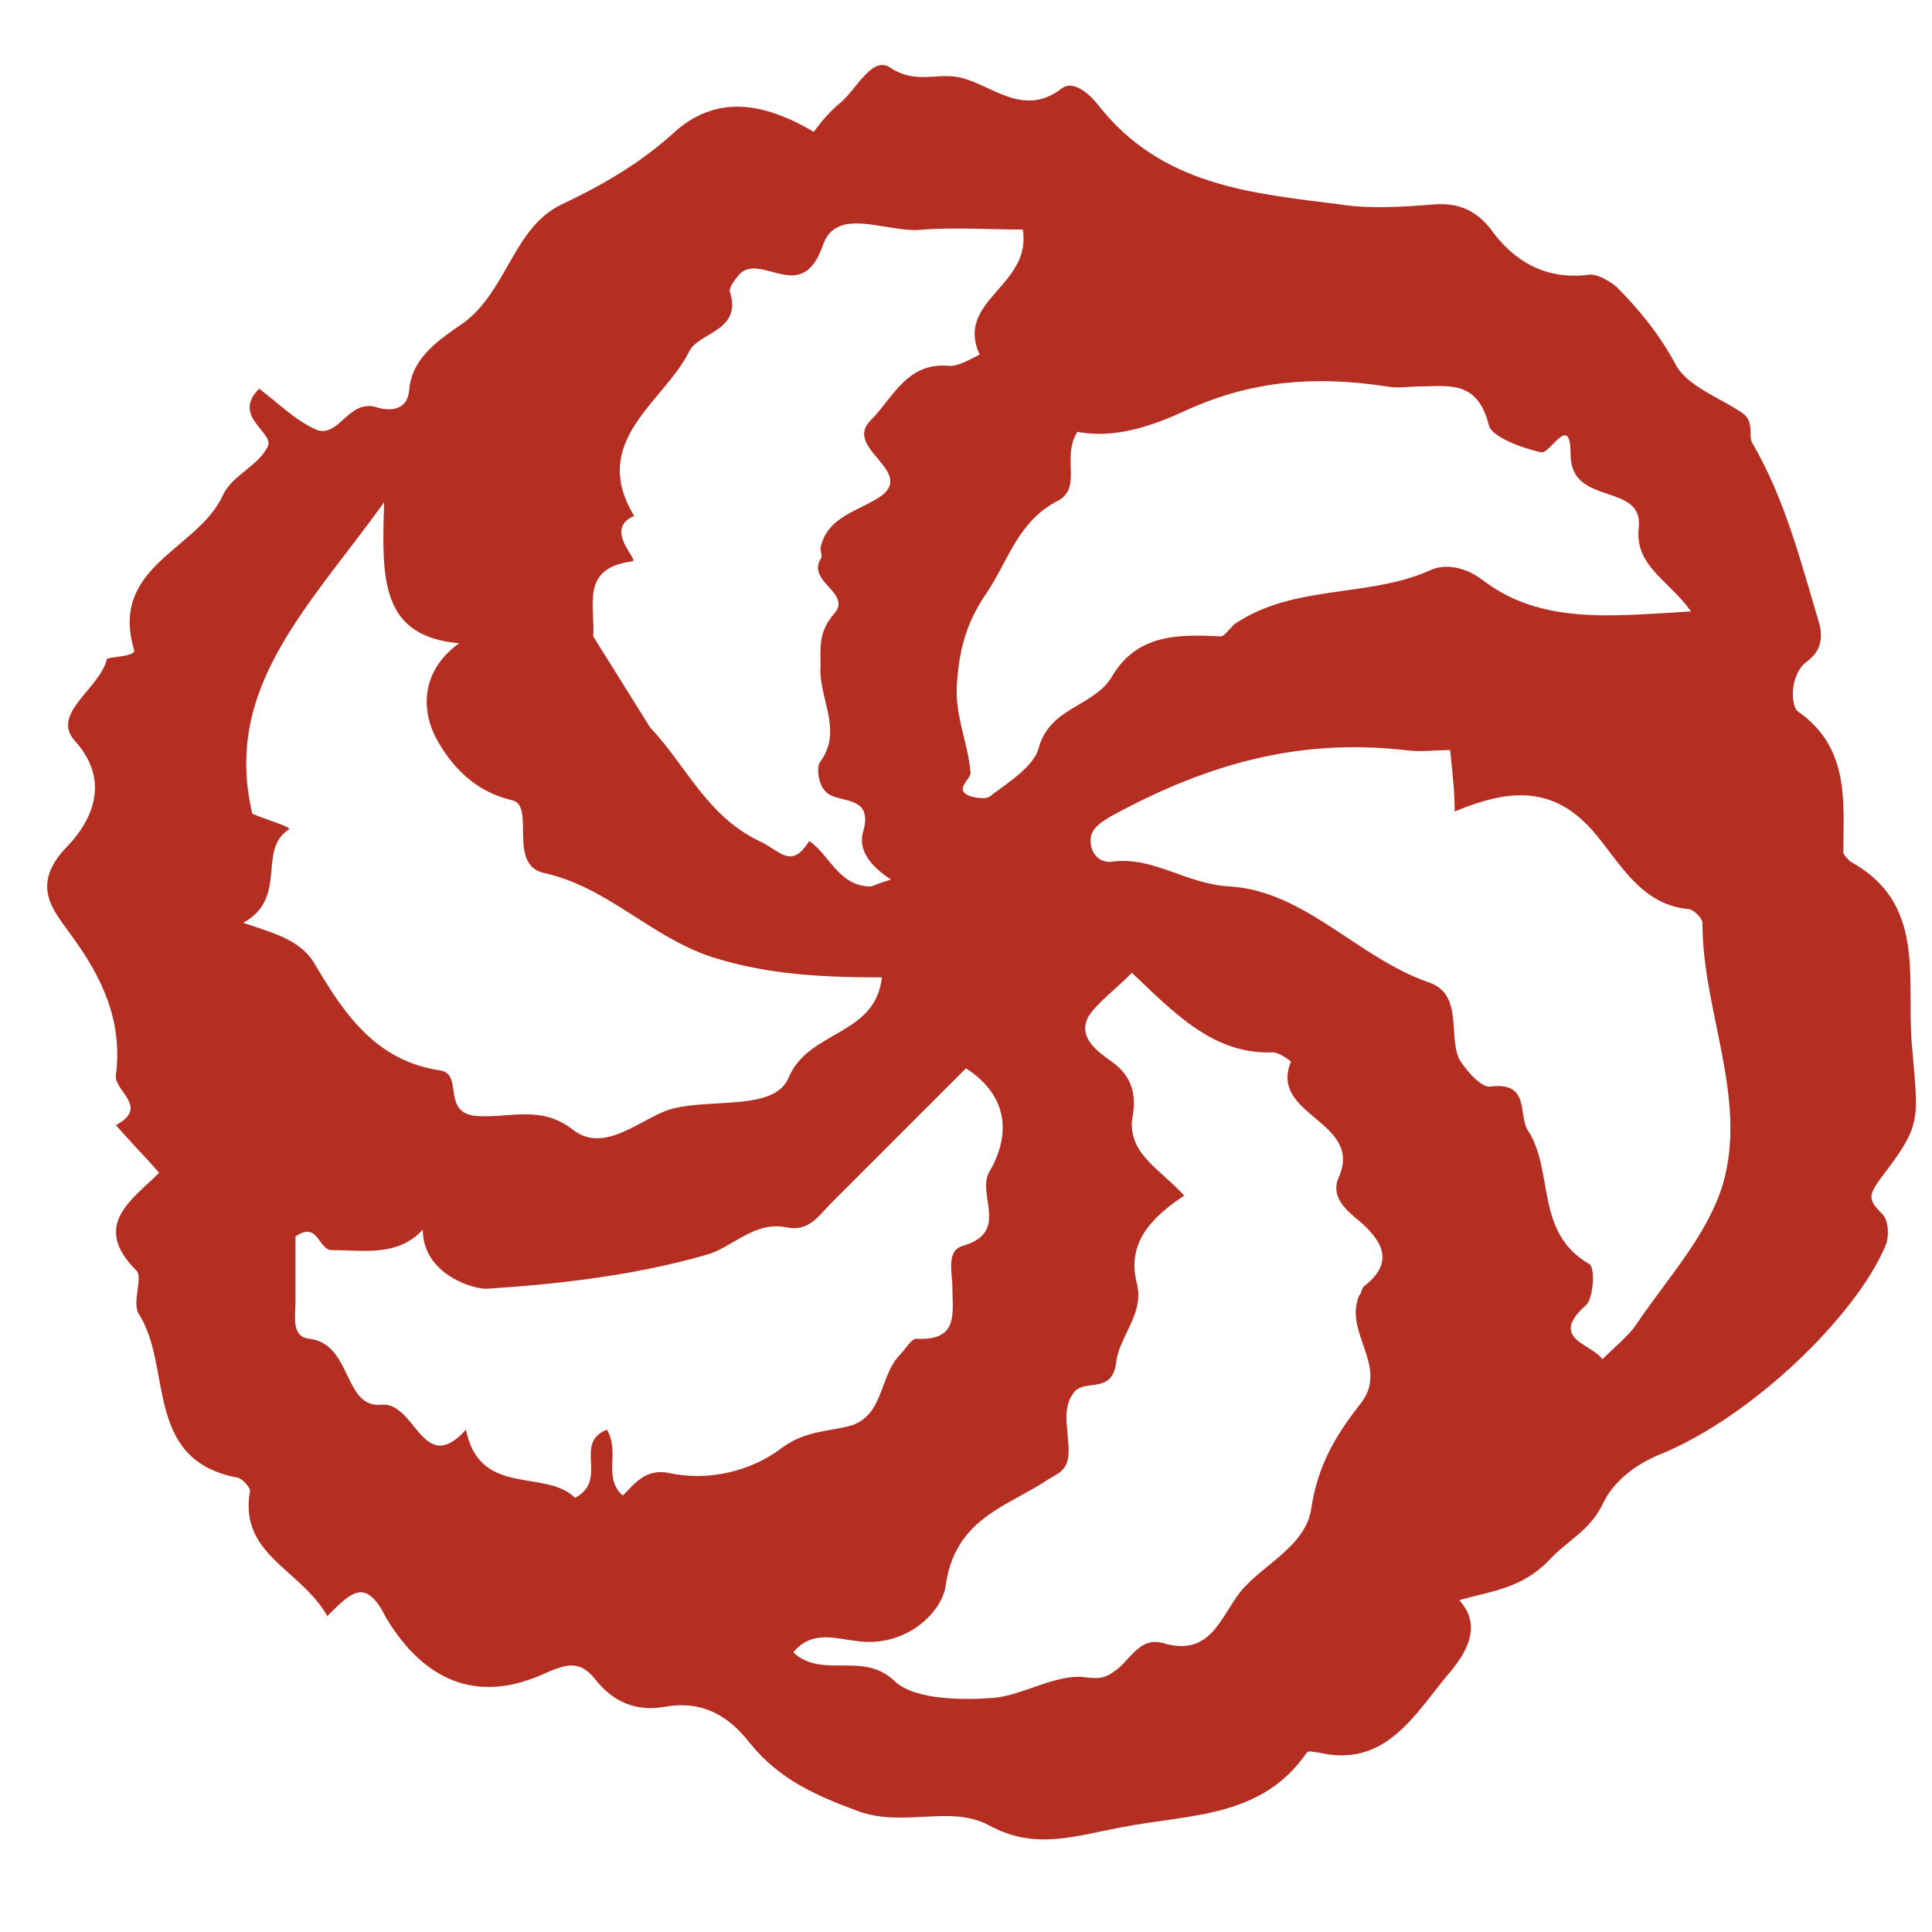 <svg class="codewars" x="0px" y="0px" viewBox="0 0 85 85" style="enable-background:new 0 0 85 85;" xml:space="preserve" xmlns="http://www.w3.org/2000/svg" version="1.1" xmlns:xlink="http://www.w3.org/1999/xlink">
  <g>
    <path fill="#B42E22" d="M14.4,71.1c-1.2-2.1-3.9-2.7-3.4-5.5c0-0.2-0.4-0.6-0.6-0.6c-4.1-0.8-2.8-4.9-4.3-7.2c-0.3-0.5,0.2-1.6-0.1-1.9
    c-2-2-0.2-3.1,1-4.3c-0.6-0.7-1.3-1.4-1.9-2.1c1.5-0.8-0.1-1.5,0-2.2c0.3-2.4-0.6-4.3-2-6.2c-0.7-1-1.8-2.1-0.2-3.8
    c0.8-0.8,2.2-2.7,0.4-4.7c-1.1-1.2,1.1-2.3,1.4-3.6c0-0.1,1.3-0.1,1.2-0.4c-1.1-3.7,2.8-4.4,3.9-6.8c0.4-0.9,1.6-1.3,2-2.2
    c0.2-0.6-1.6-1.3-0.4-2.5c0.8,0.6,1.6,1.4,2.5,1.8c1,0.4,1.4-1.3,2.6-1c0.6,0.2,1.4,0.2,1.5-0.7c0.1-1.5,1.4-2.3,2.4-3
    c1.9-1.4,2.2-4.2,4.3-5.2c1.9-0.9,3.6-1.9,5.1-3.3c1.8-1.5,3.8-1.2,6,0.1c0.3-0.4,0.7-0.9,1.2-1.3c0.7-0.6,1.4-2.1,2.2-1.5
    c1.1,0.7,2,0.2,3,0.4c1.4,0.3,2.8,1.8,4.5,0.5c0.5-0.4,1.2,0.2,1.6,0.7C51.1,8.2,55.1,8.5,59,9c1.3,0.2,2.7,0.1,4,0
    c1.1-0.1,1.9,0.2,2.6,1.1c1,1.4,2.4,2.2,4.2,2c0.4-0.1,0.9,0.2,1.3,0.5c1,1,1.9,2.1,2.6,3.4c0.5,1,2,1.5,3,2.2
    c0.5,0.4,0.2,1,0.4,1.3c1.4,2.4,2.1,5.1,2.9,7.8c0.2,0.6,0.2,1.3-0.5,1.8c-0.8,0.6-0.7,2-0.4,2.2c2.3,1.6,2,4,2,6.2
    c0,0.1,0.2,0.3,0.3,0.4c3.3,1.8,2.5,5,2.7,7.9c0.3,3.6,0.5,3.6-1.4,6.1c-0.5,0.7-0.5,0.9,0.1,1.5c0.3,0.3,0.3,0.9,0.2,1.3
    C81.7,57.9,77,62.4,73,64c-1.2,0.5-2.1,1.3-2.5,2.2c-0.6,1.2-1.6,1.6-2.4,2.5c-1.2,1.2-2.5,1.3-3.9,1.7c1.2,1.3,0,2.7-0.6,3.4
    c-1.4,1.7-2.7,4-5.6,3.3c-0.2,0-0.4-0.1-0.5,0c-2,2.9-5.1,2.7-8.2,3.3c-2.1,0.4-3.8,1-5.8-0.1c-1.7-0.9-3.7,0.1-5.7-0.6
    c-1.9-0.7-3.5-1.4-4.8-3c-1-1.3-2.2-1.9-3.8-1.6c-1.2,0.2-2.2-0.2-3-1.2c-0.7-0.9-1.3-0.7-2.4-0.2c-2.8,1.2-5.1,0.3-6.8-2.5
    C16.1,69.4,15.5,70,14.4,71.1z M52.1,52.6c-1.5,1-2.5,2.1-2.1,3.8c0.4,1.4-0.8,2.4-0.9,3.6c-0.2,1.3-1.3,0.7-1.8,1.2
    c-0.7,0.8-0.2,1.9-0.3,2.9c-0.1,0.6-0.4,0.7-0.9,1c-1.8,1.2-4.1,1.7-4.5,4.7c-0.2,1.2-1.8,2.7-3.9,2.4c-0.9-0.1-2-0.5-2.8,0.5
    c1.3,1.2,3.1-0.1,4.5,1.3c0.9,0.8,3,0.8,4.3,0.7c1.3-0.1,2.8-1.1,4.1-0.9c0.8,0.1,1-0.1,1.4-0.4c0.6-0.5,1-1.4,2-1.1
    c2.1,0.6,2.5-1.2,3.4-2.3c1-1.2,2.9-2,3.1-3.7c0.3-1.9,1.1-3.2,2.2-4.6c1.2-1.6-0.8-3.1-0.1-4.7c0.1-0.1,0.1-0.3,0.2-0.4
    c1.3-1,0.9-1.9-0.1-2.8c-0.6-0.5-1.4-1.1-1-2c1.1-2.5-3.1-2.7-2.1-5.1c0,0-0.5-0.4-0.8-0.4c-2.6,0.1-4.3-1.7-6.2-3.5
    c-0.8,0.8-1.5,1.3-1.9,1.9c-0.5,0.9,0.3,1.5,1,2c1,0.7,1.1,1.6,0.9,2.6C49.7,50.8,51,51.4,52.1,52.6z M63.8,33c-0.7,0-1.3,0.1-2,0
    c-4.5-0.5-8.5,0.5-12.9,2.9c-0.7,0.4-1,0.7-0.9,1.3c0.1,0.5,0.5,0.8,1,0.7c1.8-0.2,3.2,1,5.1,1.1c3.3,0.2,5.6,3.1,8.7,4.2
    c1.6,0.5,0.9,2.3,1.4,3.4c0.3,0.5,1,1.3,1.4,1.2c1.7-0.2,1.2,1.2,1.6,1.9c1.2,1.8,0.3,4.5,2.7,5.9c0.3,0.1,0.2,1.5-0.1,1.8
    c-1.7,1.5,0.2,1.7,0.7,2.4c0.5-0.5,1-0.9,1.4-1.4c1.4-2.1,3.2-4,3.9-6.3c1.1-3.8-0.9-7.6-0.9-11.5c0-0.2-0.4-0.6-0.6-0.6
    c-2.1-0.2-3-2-4.1-3.3c-1.9-2.3-4-1.9-6.2-1C64,34.8,63.9,34,63.8,33z M10.7,40.6c1.5,0.5,2.6,0.8,3.2,1.9c1.3,2.2,2.7,4.2,5.5,4.6
    c1,0.2,0,1.9,1.6,2c1.4,0.1,2.8-0.5,4.2,0.6c1.4,1.1,3-0.5,4.3-0.9c1.8-0.5,4.6,0.1,5.2-1.4c0.9-2.1,3.8-1.8,4.1-4.4
    c-2.5,0-5-0.1-7.5-0.9c-2.7-0.9-4.6-3.1-7.4-3.7c-1.6-0.4-0.3-3-1.4-3.2c-1.7-0.4-2.7-1.6-3.3-2.7c-0.6-1.1-0.8-2.9,1-4.2
    c-3.5-0.3-3.4-2.9-3.3-6.2c-3.4,4.7-7.1,8.2-5.8,13.7c0.7,0.3,1.8,0.6,1.6,0.7C11.3,37.4,12.7,39.5,10.7,40.6z M47.4,19
    c-0.7,1.1,0.2,2.4-0.8,3c-1.8,0.9-2.2,2.6-3.2,4.1c-0.9,1.3-1.2,2.5-1.3,4c-0.1,1.4,0.5,2.6,0.6,3.9c0,0.3-0.7,0.7-0.1,1
    c0.3,0.1,0.8,0.2,1,0c0.8-0.6,1.9-1.3,2.1-2.1c0.5-1.8,2.4-1.8,3.2-3.1c1.1-1.9,2.9-1.9,4.8-1.8c0.2,0,0.5-0.5,0.7-0.6
    c2.6-1.7,5.8-1.1,8.5-2.3c0.6-0.3,1.5-0.2,2.3,0.4c2.6,2,5.7,1.6,9.2,1.4c-1-1.4-2.5-2-2.3-3.7c0.2-2-3-0.9-3-3.2
    c0-1.9-0.9,0-1.3-0.1c-0.9-0.2-2.2-0.7-2.3-1.2C65,16.7,63.7,17,62.5,17c-0.5,0-1,0.1-1.5,0c-3.3-0.5-6-0.2-8.7,1
    C50.6,18.8,49,19.3,47.4,19z M42.5,47c-2,2-3.9,3.9-5.9,5.9c-0.6,0.6-1,1.3-2,1.1c-1.4-0.3-2.4,0.9-3.5,1.2
    c-3.1,0.9-6.5,1.3-9.7,1.5c-0.7,0-2.8-0.7-2.8-2.6c-1.1,1.2-2.6,0.9-4,0.9C14,55,14,53.7,13,54.4c0,0.9,0,1.9,0,2.9
    c0,0.6-0.2,1.5,0.6,1.6c1.9,0.2,1.5,3.1,3.2,2.9c1.5-0.1,1.8,3.2,3.7,1.1c0.6,3,3.5,1.7,4.8,3c1.5-0.8-0.1-2.4,1.4-3
    c0.6,1-0.2,2.1,0.7,2.9c0.5-0.5,1-1.2,2-1c1.8,0.4,3.7-0.1,5-1.1c1.1-0.8,2.1-0.7,3.1-1c1.4-0.5,1.2-2.2,2.1-3.1
    c0.2-0.2,0.5-0.7,0.7-0.7c1.9,0.1,1.6-1.1,1.6-2.3c0-0.6-0.3-1.6,0.5-1.8c2-0.6,0.6-2.2,1.1-3.2C44.4,50.1,44.5,48.3,42.5,47z
    M39.2,38.7c-0.9-0.6-1.5-1.3-1.2-2.2c0.4-1.6-1.2-1.1-1.7-1.7c-0.3-0.3-0.4-1.1-0.2-1.3c1-1.4-0.1-2.8,0-4.2
    c0-0.8-0.1-1.5,0.6-2.3c0.8-0.9-1.2-1.4-0.6-2.4c0.1-0.1,0-0.3,0-0.5c0.3-1.4,1.7-1.6,2.7-2.3c1.4-1.1-1.7-2.1-0.5-3.3
    c1-1,1.6-2.6,3.5-2.4c0.4,0,0.9-0.3,1.3-0.5c-1.1-2.4,2.3-3,1.9-5.5c-1.4,0-2.9-0.1-4.4,0c-1.5,0.2-3.8-1.1-4.4,0.7
    c-0.9,2.6-2.6,0.4-3.6,1.2c-0.2,0.2-0.5,0.6-0.5,0.8c0.6,1.8-1.4,1.8-1.8,2.7c-1.1,2.2-4.4,3.9-2.4,7.2c-1.4,0.6,0.3,2-0.1,2
    c-2.3,0.3-1.6,2-1.7,3.3l2.5,4c1.6,1.7,2.5,3.9,4.8,5c0.9,0.4,1.4,1.3,2.2,0c0.9,0.6,1.3,2,2.7,2C38.4,39,38.5,38.9,39.2,38.7z"></path>
  </g>
</svg>

